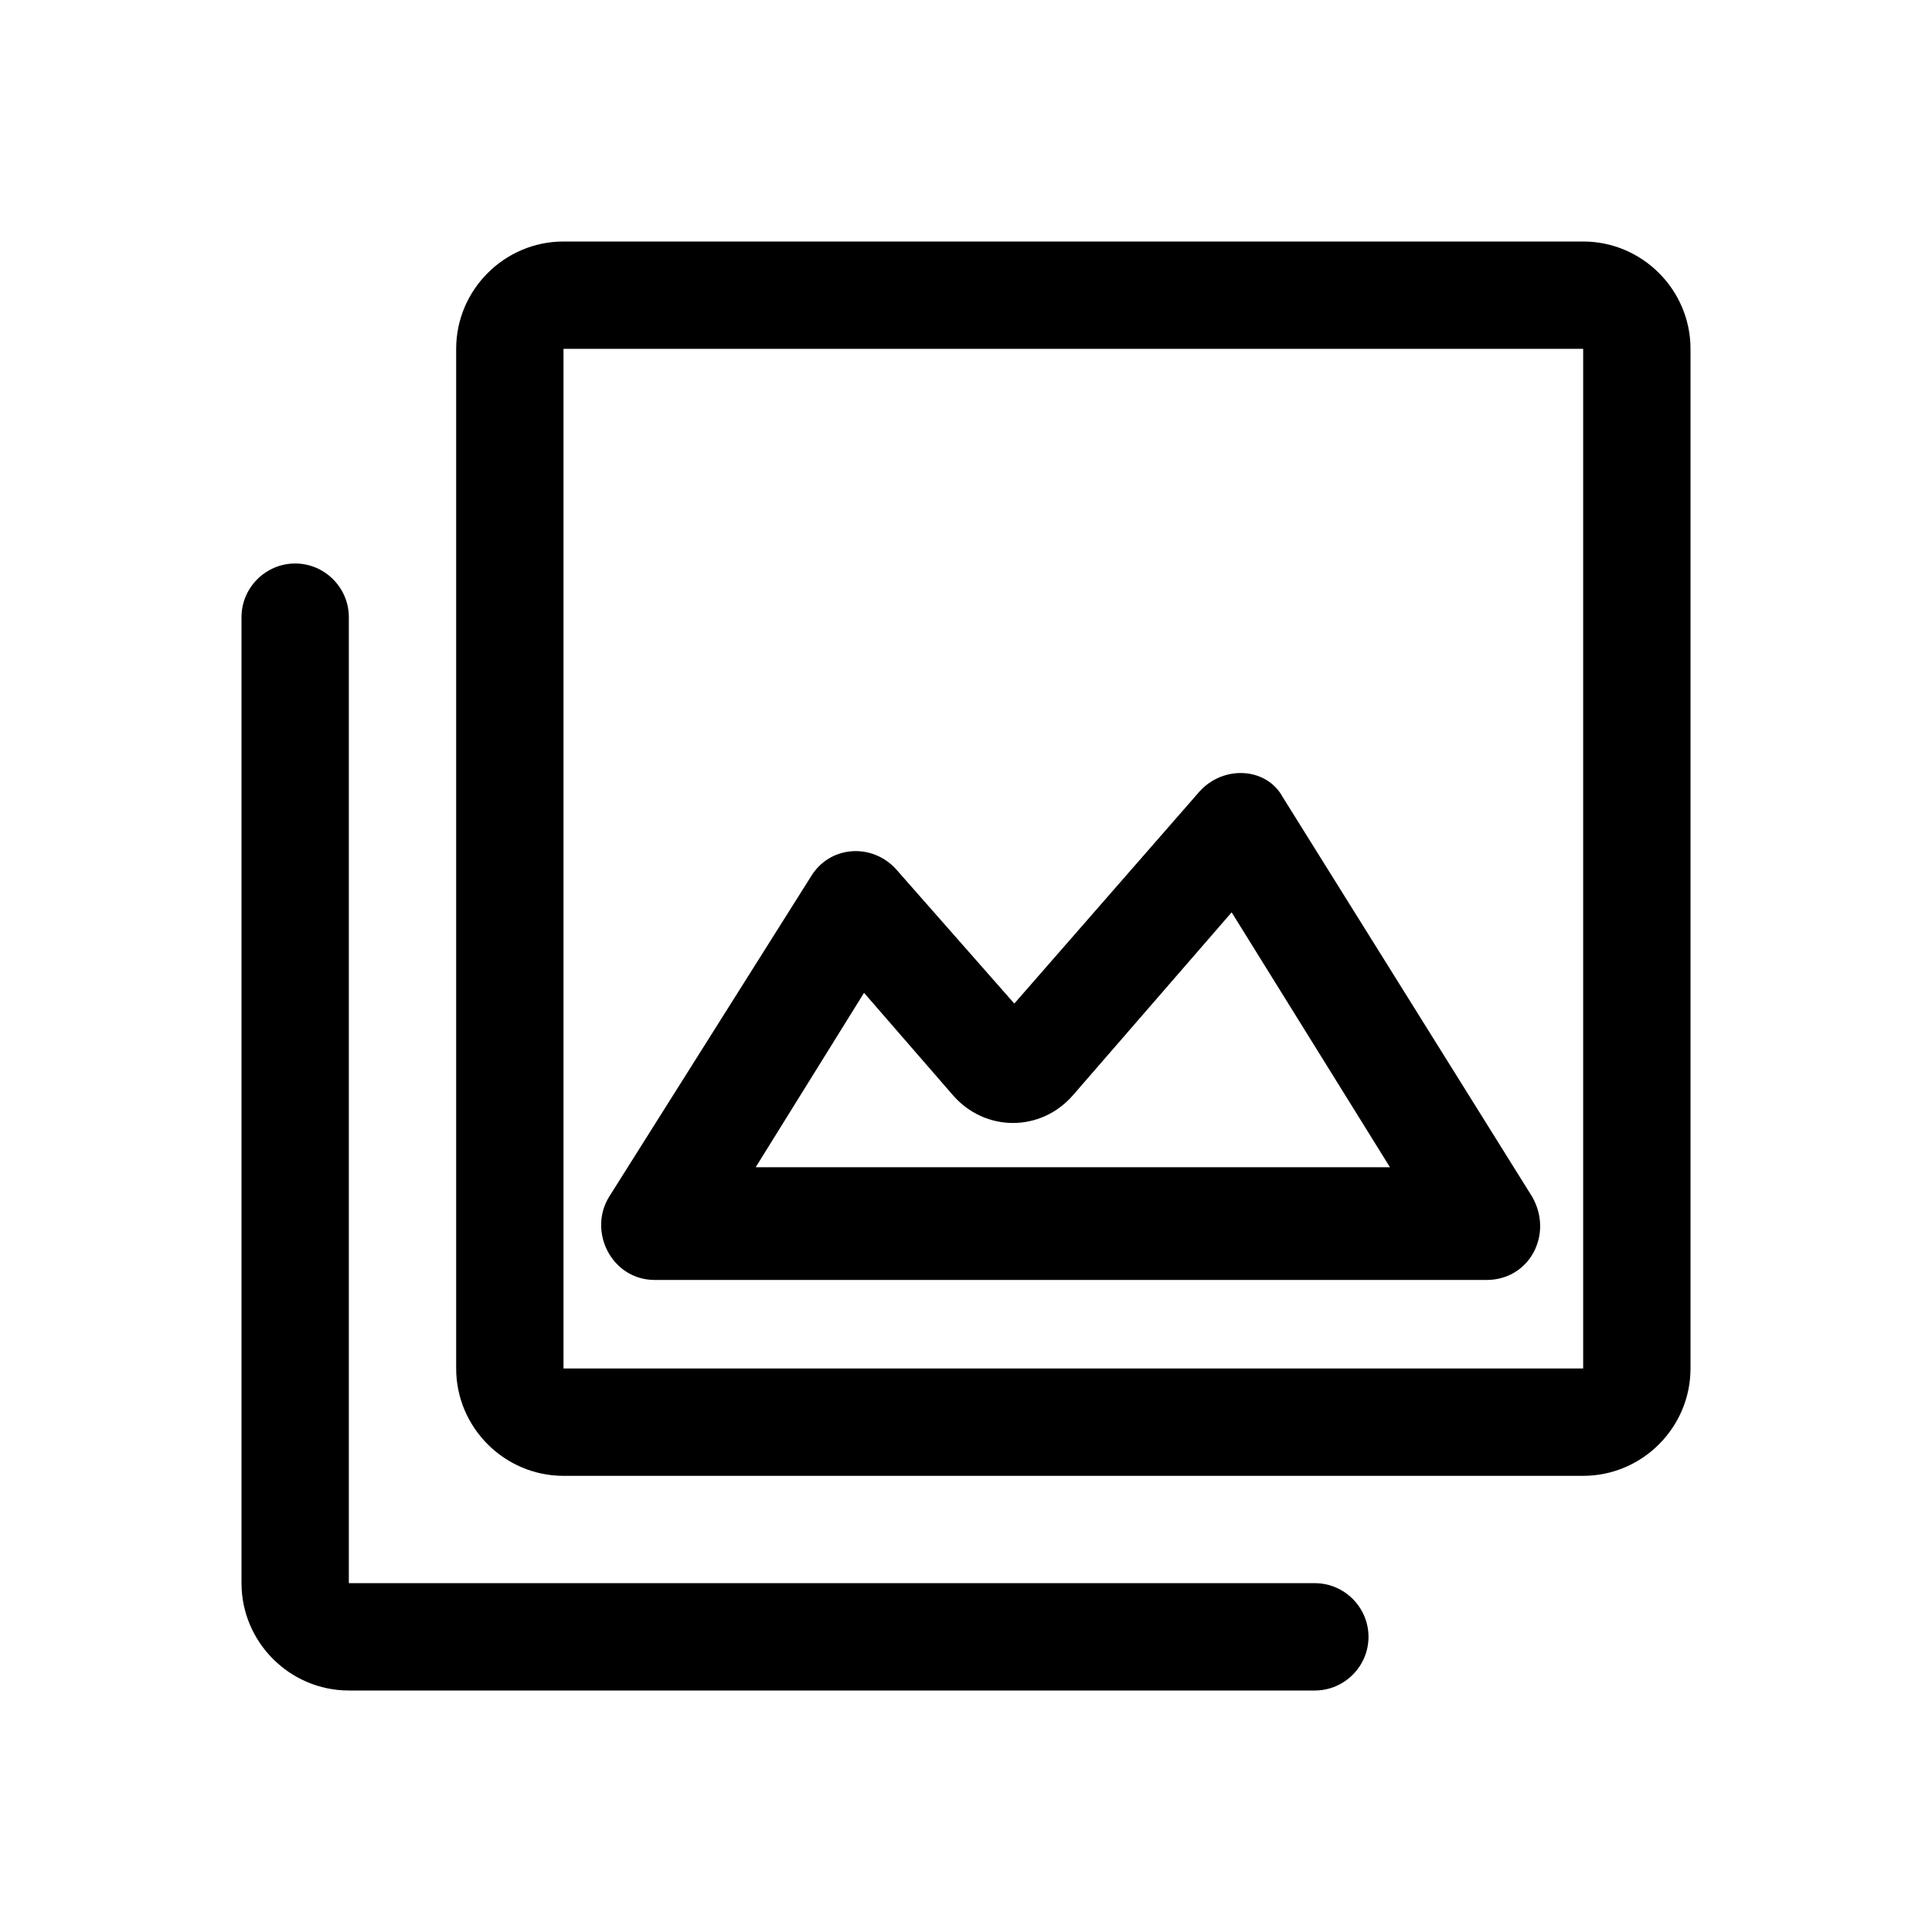 <?xml version="1.0" encoding="utf-8"?>
<!-- Generator: Adobe Illustrator 24.0.0, SVG Export Plug-In . SVG Version: 6.00 Build 0)  -->
<svg version="1.1" id="Layer_1" xmlns="http://www.w3.org/2000/svg" xmlns:xlink="http://www.w3.org/1999/xlink" x="0px" y="0px"
	 viewBox="0 0 72 72" style="enable-background:new 0 0 72 72;" xml:space="preserve">
<style type="text/css">
	.st0{fill:none;}
</style>
<title>photo</title>
<rect class="st0" width="72" height="72"/>
<g>
	<path d="M17,13v38c0,2.2,1.8,4,4,4h38c2.2,0,4-1.8,4-4V13c0-2.2-1.8-4-4-4H21C18.8,9,17,10.8,17,13z M59,51H21V13h38V51z"/>
	<path d="M49,59H13V23c0-1.1-0.9-2-2-2h0c-1.1,0-2,0.9-2,2v36c0,2.2,1.8,4,4,4h36c1.1,0,2-0.9,2-2v0C51,59.9,50.1,59,49,59z"/>
	<path d="M44.7,29.5l-6.9,7.9l-4.4-5c-0.9-1-2.5-0.9-3.2,0.3l-7.5,11.9c-0.8,1.3,0.1,3.1,1.7,3.1h31c1.6,0,2.5-1.7,1.7-3.1
		l-9.3-14.9C47.2,28.6,45.6,28.5,44.7,29.5z M28.1,43.6l4.1-6.6l3.3,3.8c1.2,1.4,3.3,1.4,4.5,0l5.9-6.8l5.9,9.5H28.1z"/>
</g>
</svg>
